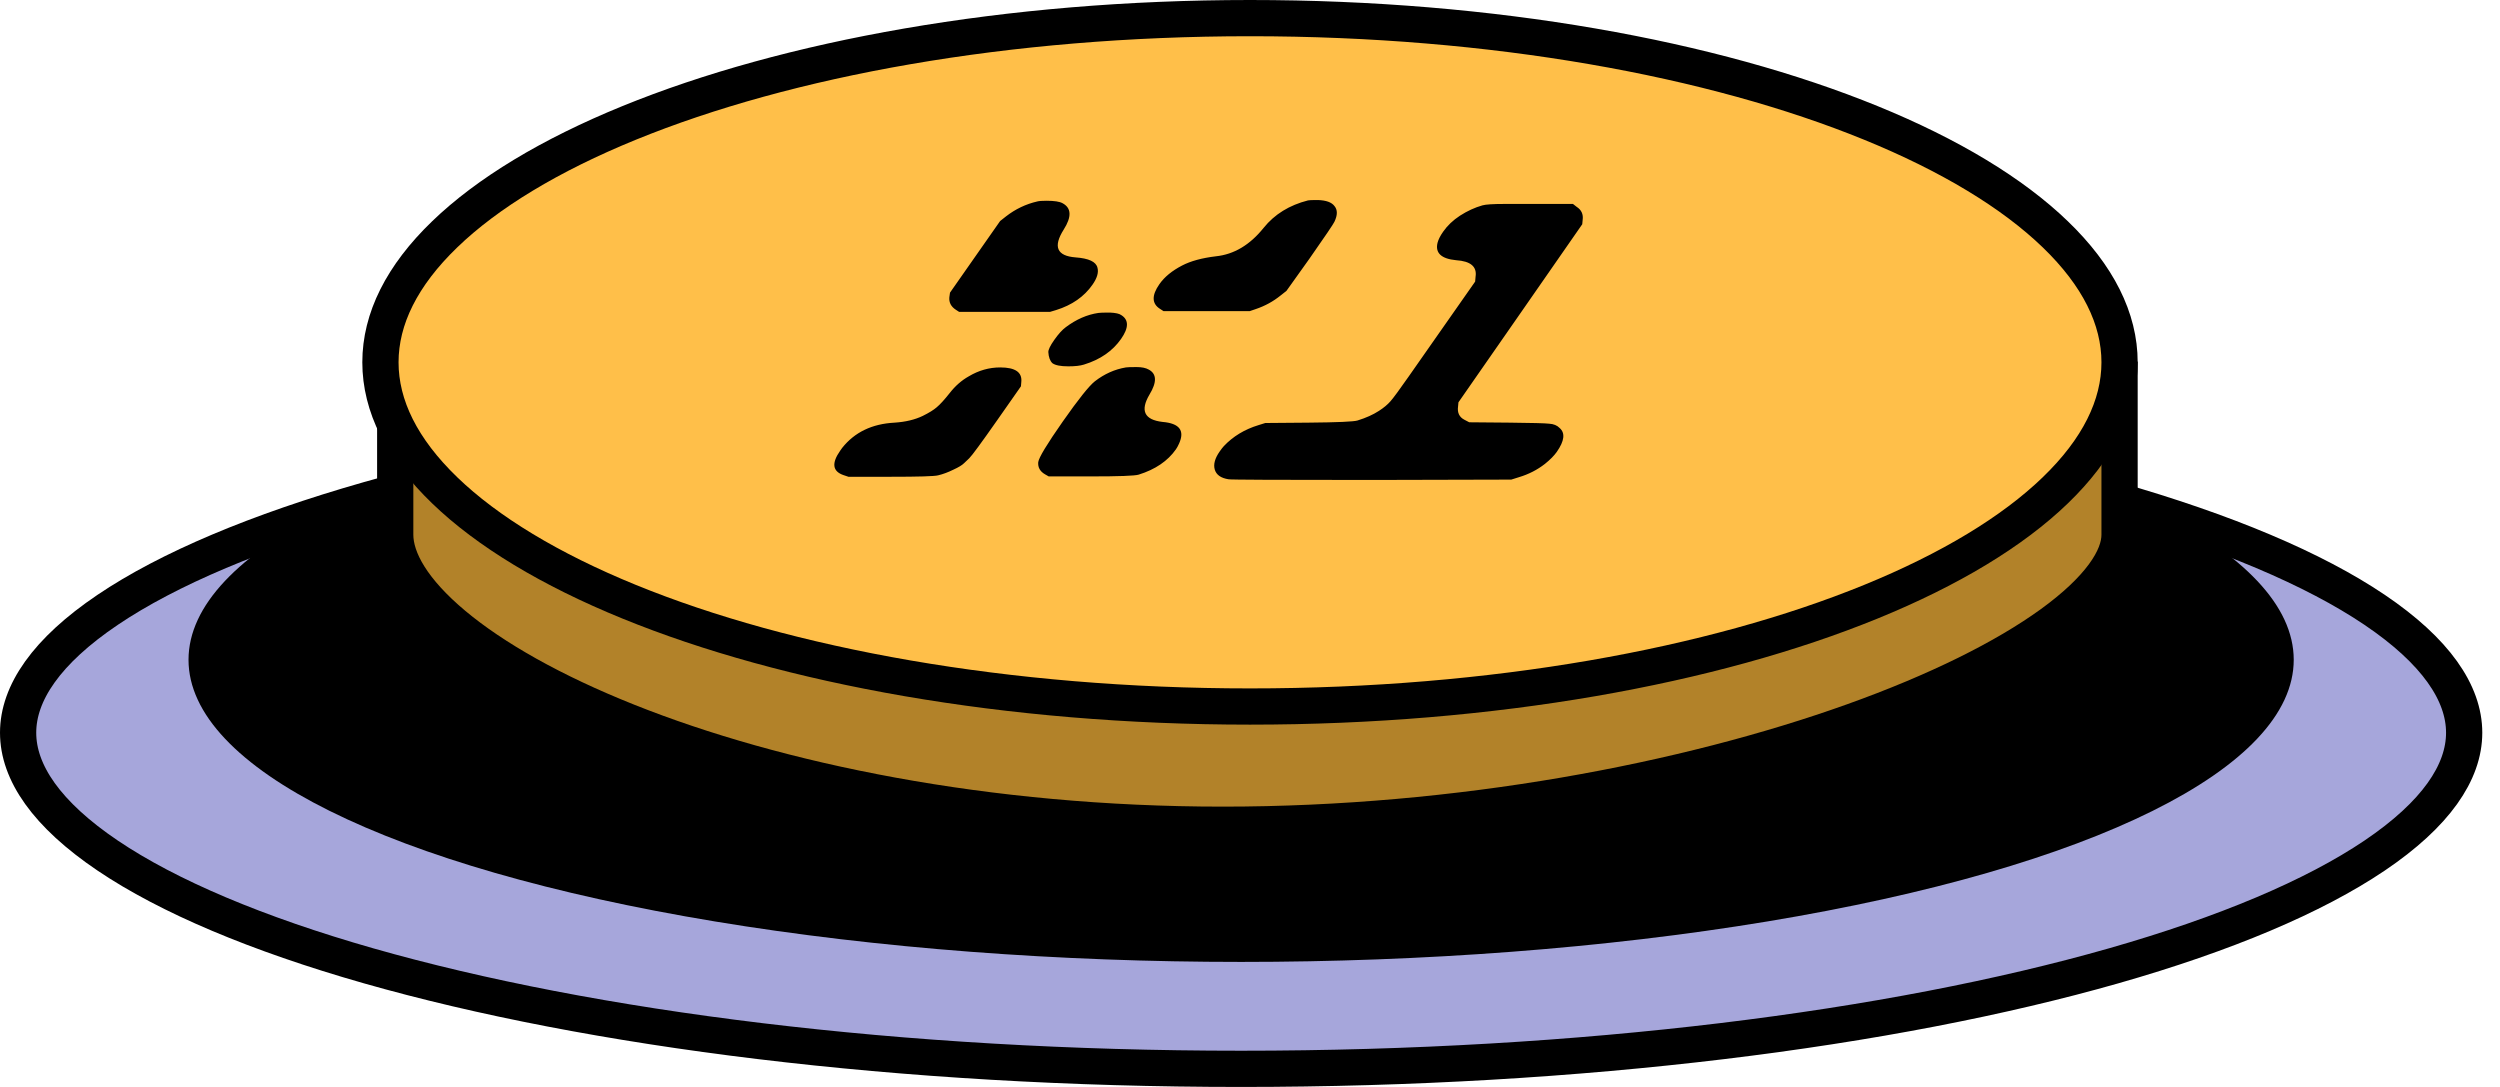 <svg width="69" height="30" viewBox="0 0 69 30" fill="none" xmlns="http://www.w3.org/2000/svg">
<path d="M34.255 10.946C43.681 10.946 52.197 12.037 58.34 13.79C61.415 14.668 63.867 15.703 65.539 16.831C67.228 17.971 68.011 19.127 68.011 20.223C68.011 21.319 67.228 22.474 65.539 23.614C63.867 24.742 61.415 25.778 58.34 26.656C52.197 28.409 43.681 29.5 34.255 29.5C24.828 29.5 16.313 28.409 10.17 26.656C7.095 25.778 4.643 24.742 2.972 23.614C1.283 22.474 0.5 21.319 0.5 20.223C0.5 19.127 1.282 17.971 2.972 16.831C4.643 15.704 7.095 14.668 10.17 13.79C16.313 12.037 24.828 10.946 34.255 10.946Z" fill="#A6A6DB" stroke="black"/>
<ellipse cx="34.255" cy="18.21" rx="29.052" ry="8.339" fill="black"/>
<path d="M58.5 10.48V14.757C58.5 15.073 58.369 15.446 58.053 15.874C57.737 16.302 57.257 16.756 56.614 17.222C55.327 18.153 53.453 19.084 51.145 19.91C46.534 21.56 40.278 22.763 33.749 22.763C27.221 22.763 21.449 21.56 17.325 19.916C15.26 19.093 13.628 18.168 12.523 17.244C11.398 16.303 10.908 15.443 10.908 14.757V10.48H58.5Z" fill="#B28229" stroke="black"/>
<path d="M34.5 0.5C41.217 0.5 47.275 1.612 51.635 3.392C53.816 4.282 55.549 5.33 56.727 6.468C57.905 7.604 58.5 8.797 58.5 10C58.5 11.203 57.905 12.396 56.727 13.532C55.549 14.67 53.816 15.718 51.635 16.608C47.275 18.388 41.217 19.5 34.5 19.5C27.783 19.5 21.725 18.388 17.365 16.608C15.184 15.718 13.451 14.67 12.273 13.532C11.095 12.396 10.5 11.203 10.5 10C10.5 8.797 11.095 7.604 12.273 6.468C13.451 5.33 15.184 4.282 17.365 3.392C21.725 1.612 27.783 0.5 34.5 0.5Z" fill="#FFBF49" stroke="black"/>
<path d="M36.102 5.531C36.123 5.524 36.213 5.521 36.373 5.521C36.601 5.528 36.754 5.583 36.832 5.688C36.919 5.793 36.918 5.937 36.83 6.121C36.804 6.18 36.574 6.52 36.138 7.143L35.506 8.028L35.345 8.155C35.142 8.319 34.915 8.444 34.663 8.529L34.49 8.588H32.114L32.023 8.529C31.788 8.385 31.781 8.155 32.001 7.841C32.139 7.644 32.346 7.474 32.623 7.33C32.862 7.205 33.174 7.12 33.558 7.074C34.059 7.022 34.498 6.76 34.877 6.288C35.178 5.914 35.587 5.662 36.102 5.531ZM28.63 5.56C28.679 5.547 28.764 5.541 28.884 5.541C29.1 5.541 29.247 5.564 29.327 5.609C29.572 5.741 29.582 5.983 29.358 6.337C29.06 6.809 29.169 7.064 29.685 7.104C30.051 7.13 30.252 7.225 30.29 7.389C30.326 7.52 30.28 7.677 30.151 7.86C29.922 8.188 29.587 8.421 29.147 8.558L28.98 8.608H26.472L26.381 8.549C26.249 8.463 26.189 8.349 26.202 8.205L26.22 8.077L27.603 6.101L27.765 5.973C28.027 5.77 28.315 5.632 28.63 5.56ZM30.316 8.637C30.352 8.63 30.458 8.627 30.634 8.627C30.79 8.634 30.894 8.657 30.946 8.696C31.158 8.827 31.157 9.047 30.941 9.355C30.707 9.689 30.366 9.925 29.918 10.062C29.814 10.095 29.671 10.111 29.487 10.111C29.271 10.111 29.124 10.082 29.045 10.023C28.979 9.958 28.942 9.856 28.934 9.718C28.932 9.653 28.986 9.541 29.096 9.384C29.211 9.22 29.318 9.102 29.416 9.03C29.704 8.814 30.003 8.683 30.316 8.637ZM31.074 10.141C31.111 10.134 31.209 10.131 31.369 10.131C31.513 10.131 31.625 10.154 31.705 10.2C31.927 10.318 31.934 10.547 31.727 10.888C31.463 11.334 31.583 11.586 32.085 11.645C32.554 11.684 32.706 11.884 32.541 12.245C32.512 12.31 32.483 12.363 32.455 12.402C32.23 12.723 31.888 12.956 31.427 13.1C31.324 13.133 30.884 13.149 30.108 13.149H28.944L28.841 13.09C28.705 13.011 28.643 12.9 28.655 12.756C28.671 12.631 28.896 12.258 29.332 11.635C29.764 11.019 30.059 10.649 30.218 10.524C30.48 10.321 30.766 10.193 31.074 10.141ZM26.738 10.387C27.013 10.223 27.302 10.141 27.606 10.141C28.022 10.141 28.216 10.275 28.188 10.544L28.178 10.662L27.524 11.596C27.083 12.225 26.826 12.575 26.751 12.648L26.607 12.785C26.554 12.838 26.457 12.897 26.315 12.962C26.169 13.034 26.028 13.087 25.893 13.119C25.794 13.146 25.353 13.159 24.569 13.159H23.417L23.272 13.11C22.977 13.005 22.949 12.782 23.188 12.441L23.243 12.363C23.586 11.93 24.069 11.697 24.692 11.665C24.993 11.645 25.253 11.583 25.47 11.478C25.642 11.393 25.769 11.314 25.852 11.242C25.947 11.163 26.066 11.032 26.211 10.849C26.364 10.652 26.54 10.498 26.738 10.387ZM40.915 5.668C41.005 5.642 41.206 5.629 41.519 5.629H42.251H43.414L43.515 5.708C43.648 5.793 43.703 5.914 43.681 6.071L43.67 6.189C43.285 6.74 42.715 7.559 41.962 8.647C41.208 9.735 40.638 10.554 40.253 11.104L40.242 11.222C40.219 11.393 40.278 11.514 40.419 11.586L40.551 11.655L41.672 11.665C42.284 11.671 42.645 11.681 42.756 11.694C42.879 11.701 42.976 11.74 43.045 11.812C43.205 11.95 43.179 12.169 42.968 12.471C42.895 12.575 42.785 12.687 42.638 12.805C42.427 12.969 42.19 13.09 41.927 13.169L41.711 13.237L37.864 13.247C35.28 13.247 33.961 13.241 33.906 13.228C33.697 13.195 33.571 13.106 33.528 12.962C33.485 12.818 33.53 12.651 33.663 12.461C33.709 12.395 33.747 12.346 33.778 12.313C34.03 12.045 34.35 11.851 34.736 11.733L34.922 11.675L36.116 11.665C36.913 11.658 37.363 11.638 37.466 11.606C37.7 11.534 37.898 11.445 38.059 11.34C38.191 11.255 38.297 11.167 38.377 11.075C38.458 10.983 38.624 10.757 38.876 10.397L39.599 9.364L40.714 7.772L40.726 7.634C40.767 7.359 40.589 7.208 40.191 7.182C39.779 7.143 39.607 6.982 39.676 6.701C39.7 6.609 39.752 6.507 39.83 6.396C39.949 6.225 40.104 6.078 40.295 5.953C40.499 5.822 40.706 5.727 40.915 5.668Z" fill="black"/>
</svg>
